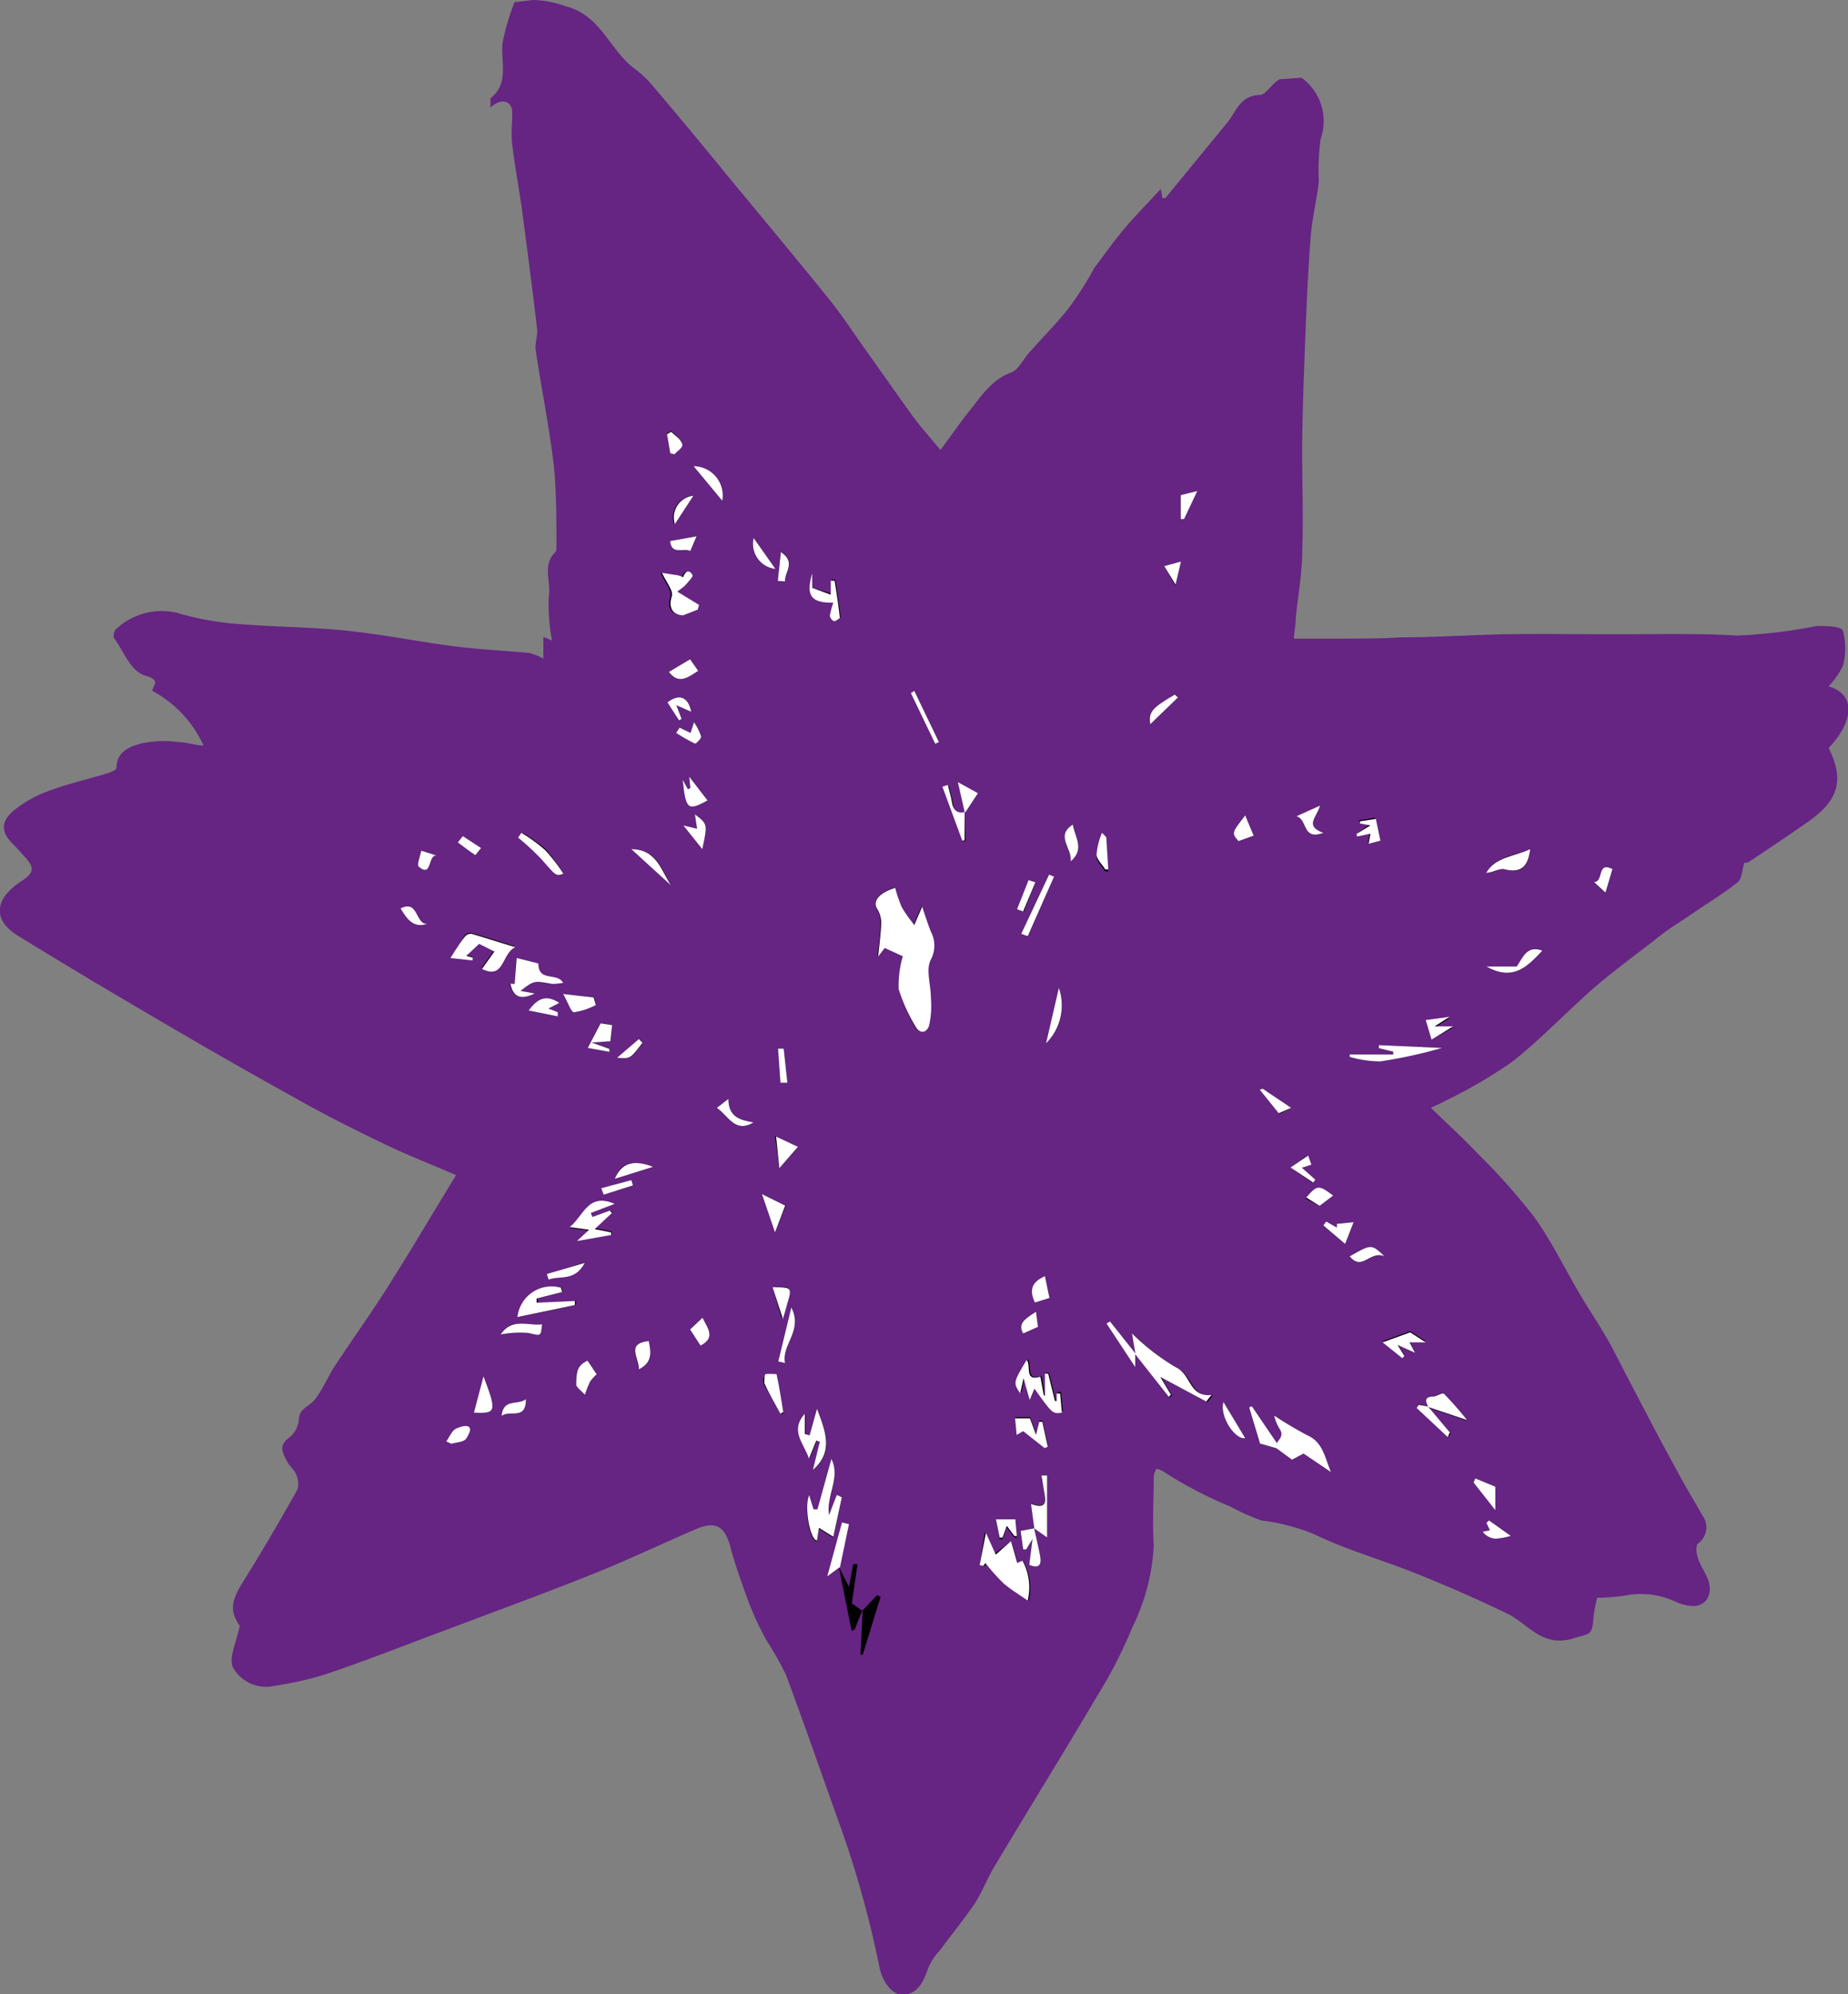<svg xmlns="http://www.w3.org/2000/svg" viewBox="0 0 84.89 91.58"><rect x="0" y="0" width="84.89" height="91.58" fill="#808080" stroke="none"/><defs><style>.cls-1{fill:#662483;}.cls-2{fill:#fff;}</style></defs><g id="Capa_2" data-name="Capa 2"><g id="Capa_1-2" data-name="Capa 1"><path class="cls-1" d="M84,31.52c1.34.41,1.08,1.71,0,2.83.72,1.46.48,2.39-.93,3.38-.91.64-1.84,1.26-2.77,1.88a.25.25,0,0,1-.17,0c-.11.35-.11.74-.3.9-.63.51-1.33.93-2,1.39s-1.06.68-1.55,1.06c-1,.79-2.09,1.57-3.07,2.42-1.28,1.12-2.45,2.37-3.78,3.41a23,23,0,0,1-3,1.75c-.22.12-.46.22-.7.34.75.73,1.49,1.4,2.17,2.12a29.39,29.39,0,0,1,2.58,2.9c.8,1.12,1.41,2.38,2.11,3.57.47.79,1,1.56,1.44,2.38,1,1.92,2,3.87,3.06,5.8.35.66.75,1.3,1.11,1.95A.91.91,0,0,1,78,70.89c-.12.1-.07.47,0,.69.13.39.42.74.51,1.13.16.76-.35,1.21-1.1,1a1.69,1.69,0,0,1-.34-.1,3.79,3.79,0,0,0-2.48-.32,9.73,9.73,0,0,1-1.22.09,7.09,7.09,0,0,0-.17.89c-.06.92-.2.73-1,1-1.42.37-2-.71-3-1.18-1.39-.67-2.81-1.29-4.24-1.86s-3.14-1.06-4.62-1.78a9.54,9.54,0,0,0-2.4-.62,10.62,10.62,0,0,1-1.43-.64,18.94,18.94,0,0,1-3.09-1.62,2.35,2.35,0,0,0-.29-.12,1,1,0,0,0-.13.32c0,1.06-.07,2.13,0,3.2a9.57,9.57,0,0,1-1,3.8,20.43,20.43,0,0,1-1.6,3.12c-1.55,2.63-3.16,5.22-4.73,7.85-.35.59-.59,1.26-1,1.84s-1,1.33-1.5,2a2.8,2.8,0,0,0-.52.78c-.2.55-.4,1.1-1,1.24s-1.09-.51-1.25-1.24a46.76,46.76,0,0,0-1.72-6.26c-.86-2.4-1.69-4.8-2.58-7.19a16.76,16.76,0,0,0-.93-1.64,14.32,14.32,0,0,1-.76-1.64c-.32-.86-.63-1.73-.87-2.62s-.66-1.17-1.55-.79c-1.63.7-3.24,1.47-4.88,2.12-2.28.91-4.59,1.75-6.89,2.62-1.69.63-3.37,1.29-5.07,1.87a14.42,14.42,0,0,1-2.52.59,1.74,1.74,0,0,1-1.93-.84c-.2-.47.17-1.17.31-1.91-.46-.68-.4-1.12.14-2,.88-1.4,1.71-2.83,2.52-4.27a1,1,0,0,0-.07-.69c-.08-.21-.29-.36-.4-.57-.21-.39-.44-.76.11-1.13a1.23,1.23,0,0,0,.42-.81c0-.5.48-.61.72-.91.37-.46.58-1,.91-1.52.8-1.22,1.65-2.4,2.43-3.63,1.06-1.67,2.06-3.37,3.16-5.17-1.13-.49-2.24-.92-3.3-1.43-1.43-.69-2.85-1.4-4.23-2.19C10.25,48.6,7.21,46.81,4.16,45q-1.67-1-3.3-2c-1.34-.82-1-1.81.14-2.54.59-.39.56-.63.18-1.06-.18-.19-.34-.39-.52-.57C0,38.22,0,37.68.78,37.11a5.35,5.35,0,0,1,1.45-.78C3.1,36,4,35.8,4.89,35.53c.17-.05.45-.16.46-.26,0-.77.65-1,1.17-1.13a4.78,4.78,0,0,1,1.65-.06c.39,0,.76.15,1.18.16A5.39,5.39,0,0,0,7,31.73c0-.24.43-.48-.3-.69s-1-1.13-1.48-1.76c0-.07,0-.34.14-.41a3.07,3.07,0,0,1,2.75-.73,13.38,13.38,0,0,0,2.74.51c1.7.15,3.41.14,5.11.32s3.25.5,4.88.71c1.15.15,2.32.2,3.48.31a2.77,2.77,0,0,1,.64.26v-1l.4.17a8.62,8.62,0,0,1-.15-2.05c.11-.66-.31-1.41.29-2,.07-.06.06-.22.06-.33,0-1.2,0-2.4-.11-3.58-.21-1.8-.57-3.57-.84-5.36-.05-.33.1-.68.06-1-.21-1.82-.45-3.64-.69-5.46-.14-1-.33-2-.45-3-.06-.49,0-1,0-1.48s-.45-.72-1-.22c0-.21,0-.38,0-.42.89-.72.45-1.69.56-2.57A10.82,10.82,0,0,1,23.64.09c.31,0,.61-.08.9-.09A5,5,0,0,1,26,.29c1.61.42,2,2,3.13,2.85a5,5,0,0,1,.69.61Q31.61,5.85,33.36,8c1.57,1.9,3.15,3.79,4.7,5.71.61.76,1.15,1.58,1.72,2.38.71,1,1.41,2,2.13,3,.38.52.82,1,1.29,1.58.49-.66.9-1.26,1.35-1.82s1-1.42,1.87-1.73c.36-.11.58-.63.88-.95.59-.67,1.23-1.31,1.78-2a15.16,15.16,0,0,0,1.19-1.87c.46-.6.89-1.22,1.38-1.8s1.08-1.18,1.67-1.82l.08.42c.05,0,.1,0,.13,0l2.84-3.46c.42-.51.58-1.25,1.5-1.28.29,0,.57-.56.92-.72l1-.07a2.47,2.47,0,0,1,.87,2.83,11.28,11.28,0,0,0-.08,1.94c-.09.83-.3,1.65-.37,2.49-.12,1.56-.19,3.13-.25,4.69s-.12,3.09-.14,4.64.06,3.41,0,5.11c0,1.05-.2,2.09-.3,3.14,0,.29-.06.59-.09.92h2c1,0,2,0,3-.06,1.57,0,3.14-.11,4.72-.14s3.3,0,5,0c1.89,0,3.78-.05,5.66.06a24.43,24.43,0,0,0,3.65-.44c.41,0,1.13,0,1.2.23a3.17,3.17,0,0,1,0,1.59A3.64,3.64,0,0,1,84,31.52Z"/><path d="M44.31,37.3l.57-.87L44,35.92l.36,1.4c-.38.11-.53-.07-.59-.43s-.13-.54-.19-.81l-.25.08.91,2.47.11,0Z"/><path d="M65.6,64.6l-.43-.11-.1.14L66.5,66l.14-.15-1-1.19,1.76.59A15.81,15.81,0,0,0,66.33,64c-.06-.07-.34.11-.52.13C65.42,64.16,65.48,64.36,65.6,64.6Z"/><path d="M38.54,72l.58,2.9.14-.06c.12-.3.24-.61.37-.92L39.53,76h.1l.82-2.66-.16-.08-.68.72-.48-.34.26-1.8-.2,0L39,72.88c-.17-.33-.31-.6-.44-.87L39,70l-.27-.08L38,72.4Z"/><path d="M47.51,70.19l-.64.12.12.85h.15l.29-.48-.15,1.19c.43.18.58,0,.5-.41s-.19-.86-.28-1.29l.6.42V67.74l-.26,0c0,.3.09.59.15.89.09.47-.07.63-.63.42C47.42,69.47,47.46,69.83,47.51,70.19Z"/><path d="M58.65,66.27l-1.16-1.69-.12.06.5,1.66.77.22.71.52.53-.28,1.26.85c-.29-.65-.37-1.37-1.08-1.69A17.11,17.11,0,0,1,58.53,65a2.09,2.09,0,0,0,.24.6C59,65.91,58.79,66.07,58.65,66.27Z"/><path d="M52.17,62.19,51,60.7l-.16.1,1.32,2v-.62l1.58,2,.1-.09-.49-.82,2.11,1.13.24-.3c-1,.1-.91-.95-1.65-1.28a10.62,10.62,0,0,1-2-1.55C52.1,61.65,52.13,61.92,52.17,62.19Z"/><path d="M41.47,43.92a4.76,4.76,0,0,0-.19,1.5A7.73,7.73,0,0,0,42,47.09c.21.43.53.36.65,0a4.19,4.19,0,0,0,.08-1.28c0-.59-.28-1.3,0-1.75a1.36,1.36,0,0,0,0-1.28c-.14-.36-.26-.73-.4-1.15l-.36.84a6.25,6.25,0,0,1-.58-.82,7,7,0,0,1-.3-.88c-.72.21-1,.6-.84.94a1.3,1.3,0,0,1,.2.62c0,.48-.08,1-.14,1.59l.3-.39Z"/><path d="M46.44,70.78l-.75.58-.45-1L45,71.88l.21.05.11-.13a9.26,9.26,0,0,0,.84.94c.34.29.73.52,1.1.78A2.59,2.59,0,0,0,47,71.69l-.24.1Z"/><path d="M38.67,68.77l-.23-.07-.36.93c-.14-.9.55-1.72.11-2.58l-.64,2.31-.18,0-.2-.65c-.24.53,0,2.09.36,2.08l.09-.58.66.41Z"/><path d="M20.69,44l1,.07,0-.13-.29-.08.59-.55.7.35-.57.8c1,.53.89-.68,1.53-1-.74-.23-1.35-.43-2-.61a.35.35,0,0,0-.3.11C21.15,43.27,21,43.58,20.69,44Z"/><path d="M47.3,64.3l.26-.59c.83,1.16.83,1.16,1.26,1.1l-.08-.88-.16,0v.38H48.5l-.31-1.25-.15,0v1H48l-.16-.86c-.77.24-.4-.52-.63-.77-.62,1-.62,1-.3,1.53l.16-.69Z"/><path d="M28.24,55.29c-1.22-.53-1.42.54-2.07,1.11l.89.12L26.5,57l1.6-.32,0-.12-.75-.15.79-.74L28,55.6l-.8.29-.07-.18Z"/><path d="M37.34,67.51c1-.84.59-1.74.19-2.81l-.34,1.22L37,65.86v-.93c-.71.8,0,1.38.19,2.06l.34-.83.16.06Z"/><path d="M32.05,28v-.22l-1-.61a4.21,4.21,0,0,0,.35-.27c.13-.15.4-.39.36-.47-.15-.29-.34-.22-.44.08a1.84,1.84,0,0,0-.25-.09l-.72-.11c.21.46.53.83.45,1.07-.22.71.24.84.52.88Z"/><path d="M23.64,45.19h-.21c.11.58.42.78,1.11.45l-.65-.12c.62-.48.62-.47,1.44-.32a2.59,2.59,0,0,0,.52-.05c-.28-.5-1.14,0-1.14-.89l-1-.25Z"/><path d="M25.82,59.34l0-.2a1.58,1.58,0,0,0-2,1.35l2.64-.55,0-.19-1.76.08v-.19Z"/><path d="M62,48.43v.11a5.14,5.14,0,0,0,1.38.21,22.91,22.91,0,0,0,2.33-.48l.51-.14L63.35,48v.14l.66.16v.13Z"/><path d="M70.29,39c-.76.32-1.59.32-2,1.09.3,0,.61-.22.83-.17C69.86,40.15,70.19,39.85,70.29,39Z"/><path d="M37.31,26.33c-.28,1.06,0,1.36,1,1.3a3.57,3.57,0,0,0-.16.6.35.35,0,0,0,.19.25c.08,0,.28-.11.27-.15-.06-.57-.15-1.14-.24-1.71l-.18,0v.64L37.31,27Z"/><path d="M25.88,40.13A7.77,7.77,0,0,0,25.06,39,7.22,7.22,0,0,0,24,38.25l-.15.22a11.42,11.42,0,0,1,1.08,1C25.55,40.23,25.53,40.25,25.88,40.13Z"/><path d="M47,65.73l1,.73.14-.07-.25-1.14h-.14l-.15.59-.28-.75-.68,0,.07.76Z"/><path d="M46.91,42.89l.3.13,1.21-2.76-.23-.09Z"/><path d="M65,62.13l-.25-.53.74,0-.71-.46-1.27.46.91.73.09-.11-.31-.5Z"/><path d="M22.21,63.21l-.44,1.67C22.8,64.93,22.83,64.84,22.21,63.21Z"/><path d="M68.28,44.39c1.25.7,1.9,0,2.57-.73-.72-.3-.89.32-1.18.73Z"/><path d="M48.64,45.37l-.59,2.55A2.47,2.47,0,0,0,48.64,45.37Z"/><path d="M35.85,64.93l.13,0c-.1-.58-.18-1.17-.31-1.74,0-.06-.34-.09-.5,0s-.11.31-.06.42C35.33,64,35.6,64.47,35.85,64.93Z"/><path d="M35.6,56.6l.5-1.23L35,54.84Z"/><path d="M31.71,36.19l-.11.06-.24-.44c.15,1.38.24,1.45,1.14.95l-.84-1.09Z"/><path d="M28,48.31l0-.15-.81-.29.86-.06.08-.74L27.59,47,27,48.13Z"/><path d="M56.2,64.39c-.22.68.56,1.76,1,1.66Z"/><path d="M26.87,64.06a4.22,4.22,0,0,1,.24-.61,1.94,1.94,0,0,1,.3-.33L27,62.49c-.45.22-.57.44-.52,1.1C26.48,63.72,26.67,63.84,26.87,64.06Z"/><path d="M27.37,46.16l-.07-.35-1.4-.16c.23.4.36.84.5.84A3.1,3.1,0,0,0,27.37,46.16Z"/><path d="M31.39,37.91,32.26,39c.25-1.15.25-1.15-.34-1.6l.1.66Z"/><path d="M29,39l1.82,1.66C30.39,39.94,30.18,39,29,39Z"/><path d="M31.86,21.41,33.18,23A1.35,1.35,0,0,0,31.86,21.41Z"/><path d="M31.7,30.28l-1,.58c.45.58.86.27,1.35-.05Z"/><path d="M30,53.59c-1-.36-1.5-.16-1.76.55Z"/><path d="M36.35,60.05l-.6,2.48.31.07C35.89,61.75,36.9,61.12,36.35,60.05Z"/><path d="M23,61.29a4.68,4.68,0,0,1,1.27-.07c.58.13.57.19.63-.4C24.22,60.91,23.46,60.5,23,61.29Z"/><path d="M35.8,53.65l.8-1-1-.47Z"/><path d="M60.79,38.25c-.9-.32-.28-.73-.15-1.21l-1.09.45C60.08,37.62,59.76,38.62,60.79,38.25Z"/><path d="M61.24,54.91c-.66-.5-.73-.5-1.28.13l.66.34Z"/><path d="M24.28,46.41l1.3.27,0-.19-.43-.17.5-.26C25,45.63,24.66,45.91,24.28,46.41Z"/><path d="M57.59,38.38l-.39-.93c-.63.81-.63.81-.31,1.18Z"/><path d="M48,58.61c-.57.26-.72.62-.46,1.17l.67-.21Z"/><path d="M49.18,39.56c.67-.6.19-1.13.1-1.69C48.46,38.4,49.26,39,49.18,39.56Z"/><path d="M35.49,59.12l.43,1.48s0,0,0-.05c.07-.22.13-.44.19-.66C36.39,59.09,36.38,59.08,35.49,59.12Z"/><path d="M67.77,67.9l-.08.19,1,1.27V68.28Z"/><path d="M34.61,51.55c-.6-.11-1.15-.24-1.15-1.08l-.53.41C33.47,51.26,33.77,52.06,34.61,51.55Z"/><path d="M31.7,61.06l.48.74c.7-.36.34-.78.09-1.28Z"/><path d="M60.92,56.1l-.13.18,1,.85.39-1-.77.08,0,.17Z"/><path d="M29.35,62.89c.68-.33.55-.8.45-1.3C28.74,61.71,29.31,62.34,29.35,62.89Z"/><path d="M62.31,38.3l0,.07.61-.13-.08.46.54-.14-.21-1-.73.11v.1l.48.09Z"/><path d="M50.82,38.45l-.2-.11a3.41,3.41,0,0,0-.25,1c0,.23.26.45.4.68l.14,0Z"/><path d="M62,57.7c.61.71,1-.29,1.6,0C63,57.13,63,57.13,62,57.7Z"/><path d="M20.5,66.2l.23.11c.23-.07.57-.07.68-.23.44-.66,0-.68-.46-.47C20.76,65.7,20.65,66,20.5,66.2Z"/><path d="M31.75,32.69c-.13-.72-.55-.85-1.09-.43l.53.82.12-.06-.24-.63Z"/><path d="M30.78,24.85c.07.68.65.28.94.46l.29-.68Z"/><path d="M31.22,33.42l-.16.24a7.32,7.32,0,0,0,.86.49s.3-.23.29-.32a2.67,2.67,0,0,0-.33-.66l-.16.49Z"/><path d="M52.84,33.26,54.11,32,54,31.9C52.92,32.51,52.75,32.7,52.84,33.26Z"/><path d="M59.31,50.88,58,50l-.1.08.87,1.08Z"/><path d="M42,31.73l-.16.1,1.12,2.33.17-.08Z"/><path d="M54.24,22.74v1.07l.15,0L55,22.55Z"/><path d="M65.76,47.75l1-.56-.85,0,.69-.44-1.1.15Z"/><path d="M68.44,70.28l-.33.07a.8.8,0,0,0,.59.32,3.31,3.31,0,0,0,.7-.13l-1-.71-.12.11Z"/><path d="M35.62,26.13l-1-1.42A1.16,1.16,0,0,0,35.62,26.13Z"/><path d="M25.12,58.51l.08.24c.51-.2,1.21.1,1.66-.77Z"/><path d="M31.85,22.77a1,1,0,0,0-.89,1.3Z"/><path d="M18.4,41.72c.3.51.6.92,1.23.71C19.07,42.47,19.24,41.3,18.4,41.72Z"/><path d="M27.62,54.57l.12.3,1.35-.43L29,54.2Z"/><path d="M29.51,47.89l-.13-.17-1,.86C29,48.63,29,48.63,29.51,47.89Z"/><path d="M21.26,38.4l-.23.29c.27.2.52.4.8.58,0,0,.17-.21.27-.32Z"/><path d="M36,48.16l-.26,0,.11,1.57.32,0Z"/><path d="M59.28,53.62l1,.69.1-.13-.62-.55.44-.14-.15-.42Z"/><path d="M45.75,69.78l.17.91.13,0,.2-.54.35.47.11,0-.07-.77Z"/><path d="M19.35,39.07c-.05.26-.21.65-.12.73.66.57.39-.65.88-.49Z"/><path d="M74.07,39.91c-.74-.36-.38.6-.85.62l.53.49Z"/><path d="M24.16,64.26c-.39.3-1-.06-1.12.77C23.42,64.73,24.16,65.26,24.16,64.26Z"/><path d="M47.56,40.52l-.27-.1-.53,1.34.28.1Z"/><path d="M30.79,20.82l.2,0c.13-.17.38-.39.34-.5s-.32-.35-.5-.53l-.19.11Z"/><path d="M35.73,26.68l.33,0c0-.42.53-.87-.19-1.35Z"/><path d="M47.68,60.94l-.09-.72c-.46.33-.87.55-.59,1Z"/><path d="M53.48,26l.5.89.27-1.1Z"/><path class="cls-2" d="M41.47,43.92l-.83-.38-.3.39c.06-.63.13-1.11.14-1.59a1.3,1.3,0,0,0-.2-.62c-.2-.34.12-.73.84-.94a7,7,0,0,0,.3.88,6.25,6.25,0,0,0,.58.82l.36-.84c.14.42.26.79.4,1.15a1.36,1.36,0,0,1,0,1.28c-.24.45,0,1.16,0,1.75a4.19,4.19,0,0,1-.08,1.28c-.12.35-.44.42-.65,0a7.73,7.73,0,0,1-.75-1.67A4.76,4.76,0,0,1,41.47,43.92Z"/><path class="cls-2" d="M46.44,70.78l.29,1,.24-.1a2.59,2.59,0,0,1,.24,1.83c-.37-.26-.76-.49-1.1-.78a9.26,9.26,0,0,1-.84-.94l-.11.13L45,71.88l.29-1.48.45,1Z"/><path class="cls-2" d="M52.16,62.19,52,61.24a10.62,10.62,0,0,0,2,1.55c.74.33.6,1.38,1.65,1.28l-.24.3-2.11-1.13.49.82-.1.09-1.58-2Z"/><path class="cls-2" d="M58.65,66.27c.14-.2.33-.36.12-.66a2.09,2.09,0,0,1-.24-.6,17.11,17.11,0,0,0,1.53.91c.71.32.79,1,1.08,1.69l-1.26-.85-.53.28-.71-.52Z"/><path class="cls-2" d="M38.67,68.77l-.39,1.81-.66-.41-.09.58c-.32,0-.6-1.55-.36-2.08l.2.65.18,0,.64-2.31c.44.86-.25,1.68-.11,2.58l.36-.93Z"/><path class="cls-2" d="M20.69,44c.27-.42.46-.73.68-1a.35.35,0,0,1,.3-.11c.62.18,1.23.38,2,.61-.64.3-.49,1.51-1.53,1l.57-.8-.7-.35-.59.55.29.08,0,.13Z"/><path class="cls-2" d="M47.3,64.3l-.28-1-.16.69c-.32-.49-.32-.49.3-1.53.23.25-.14,1,.63.77l.16.86H48v-1l.15,0,.31,1.25h.08V64l.16,0,.08.88c-.43.06-.43.06-1.26-1.1Z"/><path class="cls-2" d="M28.24,55.29l-1.1.42.07.18.8-.29.1.11-.79.74.75.15,0,.12L26.5,57l.56-.52-.89-.12C26.82,55.83,27,54.76,28.24,55.29Z"/><path class="cls-2" d="M37.34,67.51l.32-1.29-.16-.06-.34.83c-.21-.68-.9-1.26-.19-2.06v.93l.22.06.34-1.22C37.93,65.77,38.3,66.67,37.34,67.51Z"/><path class="cls-2" d="M32.05,28l-.67.26c-.28,0-.74-.17-.52-.88.08-.24-.24-.61-.45-1.07l.72.11a1.84,1.84,0,0,1,.25.09c.1-.3.29-.37.44-.08,0,.08-.23.32-.36.47a4.21,4.21,0,0,1-.35.27l1,.61Z"/><path class="cls-2" d="M23.64,45.19,23.73,44l1,.25c0,.87.86.39,1.14.89a2.59,2.59,0,0,1-.52.05c-.82-.15-.82-.16-1.44.32l.65.12c-.69.33-1,.13-1.11-.45Z"/><path class="cls-2" d="M25.82,59.34l-1.17.3v.19l1.76-.08,0,.19-2.64.55a1.58,1.58,0,0,1,2-1.35Z"/><path class="cls-2" d="M62,48.43h2V48.3l-.66-.16V48l2.9.13-.51.14a22.91,22.91,0,0,1-2.33.48A5.14,5.14,0,0,1,62,48.54Z"/><path class="cls-2" d="M47.51,70.19l-.15-1.12c.56.21.72.05.63-.42-.06-.3-.1-.59-.15-.89l.26,0v2.85l-.6-.42Z"/><path class="cls-2" d="M70.29,39c-.1.82-.43,1.12-1.19.92-.22-.05-.53.16-.83.17C68.7,39.35,69.53,39.35,70.29,39Z"/><path class="cls-2" d="M37.31,26.33V27l.85.31v-.64l.18,0c.09.57.18,1.14.24,1.71,0,0-.19.16-.27.15a.35.35,0,0,1-.19-.25,3.57,3.57,0,0,1,.16-.6C37.28,27.69,37,27.39,37.31,26.33Z"/><path class="cls-2" d="M25.88,40.13c-.35.12-.33.1-1-.66a11.42,11.42,0,0,0-1.08-1l.15-.22a7.22,7.22,0,0,1,1.09.79A7.77,7.77,0,0,1,25.88,40.13Z"/><path class="cls-2" d="M47,65.73l-.3.17-.07-.76.68,0,.28.75.15-.59h.14l.25,1.14-.14.07Z"/><path class="cls-2" d="M65.6,64.6c-.12-.24-.18-.44.21-.46.18,0,.46-.2.52-.13a15.81,15.81,0,0,1,1.06,1.21l-1.76-.59Z"/><path class="cls-2" d="M46.91,42.89l1.28-2.72.23.09L47.21,43Z"/><path class="cls-2" d="M65,62.13l-.8-.36.31.5-.09.11-.91-.73,1.27-.46.71.46-.74,0Z"/><path class="cls-2" d="M47.5,70.17c.09.43.2.86.28,1.29s-.07.59-.5.41l.15-1.19-.29.48H47l-.12-.85.64-.12Z"/><path class="cls-2" d="M22.21,63.21c.62,1.63.59,1.72-.44,1.67Z"/><path class="cls-2" d="M68.28,44.39h1.39c.29-.41.46-1,1.18-.73C70.18,44.37,69.53,45.09,68.28,44.39Z"/><path class="cls-2" d="M48.64,45.37a2.47,2.47,0,0,1-.59,2.55Z"/><path class="cls-2" d="M35.85,64.93c-.25-.46-.52-.92-.74-1.4,0-.11,0-.4.06-.42s.48,0,.5,0c.13.57.21,1.16.31,1.74Z"/><path class="cls-2" d="M35.6,56.6,35,54.84l1.07.53Z"/><path class="cls-2" d="M31.71,36.19l-.05-.52.84,1.09c-.9.5-1,.43-1.14-.95l.24.44Z"/><path class="cls-2" d="M28,48.31l-1-.18L27.59,47l.53.08-.08.74-.86.06.81.29Z"/><path class="cls-2" d="M56.2,64.39l1,1.66C56.76,66.15,56,65.07,56.2,64.39Z"/><path class="cls-2" d="M38.54,72,38,72.4l.68-2.48L39,70l-.42,2Z"/><path class="cls-2" d="M26.87,64.06c-.2-.22-.39-.34-.4-.47,0-.66.07-.88.52-1.1l.42.63a1.94,1.94,0,0,0-.3.33A4.22,4.22,0,0,0,26.87,64.06Z"/><path class="cls-2" d="M44.31,37.3v1.3l-.11,0-.91-2.47.25-.08c.06.27.15.53.19.81s.21.54.59.43Z"/><path class="cls-2" d="M27.37,46.16a3.1,3.1,0,0,1-1,.33c-.14,0-.27-.44-.5-.84l1.4.16Z"/><path class="cls-2" d="M31.39,37.91l.63.15-.1-.66c.59.45.59.45.34,1.6Z"/><path class="cls-2" d="M29,39c1.17,0,1.38,1,1.82,1.66Z"/><path class="cls-2" d="M31.86,21.41A1.35,1.35,0,0,1,33.18,23Z"/><path class="cls-2" d="M31.7,30.28l.37.53c-.49.32-.9.63-1.35.05Z"/><path class="cls-2" d="M30,53.59l-1.76.55C28.54,53.43,29.07,53.23,30,53.59Z"/><path class="cls-2" d="M36.35,60.05c.55,1.07-.46,1.7-.29,2.55l-.31-.07Z"/><path class="cls-2" d="M23,61.29c.51-.79,1.27-.38,1.9-.47-.06.59-.05.53-.63.4A4.68,4.68,0,0,0,23,61.29Z"/><path class="cls-2" d="M35.8,53.65l-.15-1.45,1,.47Z"/><path class="cls-2" d="M58.65,66.27v.25l-.77-.22-.5-1.66.12-.06Z"/><path class="cls-2" d="M60.79,38.25c-1,.37-.71-.63-1.24-.76L60.64,37C60.51,37.52,59.89,37.93,60.79,38.25Z"/><path class="cls-2" d="M61.24,54.91l-.62.47L60,55C60.51,54.41,60.58,54.41,61.24,54.91Z"/><path class="cls-2" d="M24.28,46.41c.38-.5.75-.78,1.41-.35l-.5.26.43.17,0,.19Z"/><path class="cls-2" d="M57.59,38.38l-.7.25c-.32-.37-.32-.37.31-1.18Z"/><path class="cls-2" d="M48,58.61l.21,1-.67.21C47.26,59.23,47.41,58.87,48,58.61Z"/><path class="cls-2" d="M49.18,39.56c.08-.61-.72-1.16.1-1.69C49.37,38.43,49.85,39,49.18,39.56Z"/><path class="cls-2" d="M35.49,59.12c.89,0,.9,0,.67.77-.06.22-.12.44-.19.66,0,0,0,0,0,.05Z"/><path class="cls-2" d="M67.77,67.9l.92.38v1.08l-1-1.27Z"/><path class="cls-2" d="M34.61,51.55c-.84.51-1.14-.29-1.68-.67l.53-.41C33.46,51.31,34,51.44,34.61,51.55Z"/><path class="cls-2" d="M31.7,61.06l.57-.54c.25.5.61.92-.09,1.28Z"/><path class="cls-2" d="M60.92,56.1l.49.28,0-.17.77-.08-.39,1-1-.85Z"/><path class="cls-2" d="M29.35,62.89c0-.55-.61-1.18.45-1.3C29.9,62.09,30,62.56,29.35,62.89Z"/><path class="cls-2" d="M62.31,38.3l.64-.39-.48-.09v-.1l.73-.11.21,1-.54.14.08-.46-.61.13Z"/><path class="cls-2" d="M50.82,38.45l.09,1.48-.14,0c-.14-.23-.39-.45-.4-.68a3.41,3.41,0,0,1,.25-1Z"/><path class="cls-2" d="M62,57.7c1-.57,1-.57,1.6,0C62.94,57.41,62.58,58.41,62,57.7Z"/><path class="cls-2" d="M20.5,66.2c.15-.21.26-.5.45-.59.47-.21.9-.19.46.47-.11.16-.45.16-.68.23Z"/><path class="cls-2" d="M31.75,32.69l-.68-.3.24.63-.12.06-.53-.82C31.2,31.84,31.62,32,31.75,32.69Z"/><path class="cls-2" d="M30.78,24.85,32,24.63l-.29.68C31.43,25.13,30.85,25.53,30.78,24.85Z"/><path class="cls-2" d="M31.22,33.42l.5.24.16-.49a2.67,2.67,0,0,1,.33.66c0,.09-.24.34-.29.32a7.32,7.32,0,0,1-.86-.49Z"/><path class="cls-2" d="M52.84,33.26c-.09-.56.08-.75,1.13-1.36l.14.13Z"/><path class="cls-2" d="M44.32,37.32,44,35.92l.92.51-.57.87Z"/><path class="cls-2" d="M59.31,50.88l-.57.25-.87-1.08L58,50Z"/><path class="cls-2" d="M65.6,64.6l0,0,1,1.19L66.5,66l-1.43-1.34.1-.14Z"/><path class="cls-2" d="M42,31.73l1.13,2.35-.17.08-1.12-2.33Z"/><path class="cls-2" d="M52.15,62.17v.62l-1.32-2,.16-.1,1.18,1.49Z"/><path class="cls-2" d="M54.24,22.74l.76-.19-.61,1.29-.15,0Z"/><path class="cls-2" d="M65.76,47.75l-.27-.9,1.1-.15-.69.44.85,0Z"/><path class="cls-2" d="M68.44,70.28l-.16-.34.12-.11,1,.71a3.31,3.31,0,0,1-.7.13.8.8,0,0,1-.59-.32Z"/><path class="cls-2" d="M35.62,26.13a1.16,1.16,0,0,1-1-1.42Z"/><path class="cls-2" d="M25.12,58.51,26.86,58c-.45.87-1.15.57-1.66.77Z"/><path class="cls-2" d="M31.85,22.77,31,24.07A1,1,0,0,1,31.85,22.77Z"/><path class="cls-2" d="M18.4,41.72c.84-.42.67.75,1.23.71C19,42.64,18.7,42.23,18.4,41.72Z"/><path class="cls-2" d="M27.62,54.57,29,54.2l.08.24-1.35.43Z"/><path class="cls-2" d="M29.51,47.89c-.55.74-.55.74-1.16.69l1-.86Z"/><path class="cls-2" d="M21.26,38.4l.84.55c-.1.11-.26.33-.27.32-.28-.18-.53-.38-.8-.58Z"/><path class="cls-2" d="M36,48.16l.17,1.57-.32,0-.11-1.57Z"/><path class="cls-2" d="M59.28,53.62l.81-.55.15.42-.44.14.62.55-.1.13Z"/><path class="cls-2" d="M45.75,69.78h.89l.07.77-.11,0-.35-.47-.2.54-.13,0Z"/><path class="cls-2" d="M19.35,39.07l.76.24c-.49-.16-.22,1.06-.88.49C19.14,39.72,19.3,39.33,19.35,39.07Z"/><path class="cls-2" d="M74.07,39.91,73.75,41l-.53-.49C73.69,40.51,73.33,39.55,74.07,39.91Z"/><path class="cls-2" d="M24.16,64.26c0,1-.74.47-1.12.77C23.13,64.2,23.77,64.56,24.16,64.26Z"/><path class="cls-2" d="M47.56,40.52,47,41.86l-.28-.1.53-1.34Z"/><path class="cls-2" d="M30.79,20.82l-.15-.88.19-.11c.18.18.42.32.5.53s-.21.33-.34.5Z"/><path class="cls-2" d="M35.73,26.68l.14-1.33c.72.48.16.93.19,1.35Z"/><path class="cls-2" d="M47.68,60.94l-.68.3c-.28-.47.13-.69.59-1Z"/><path class="cls-2" d="M53.48,26l.77-.21L54,26.85Z"/></g></g></svg>